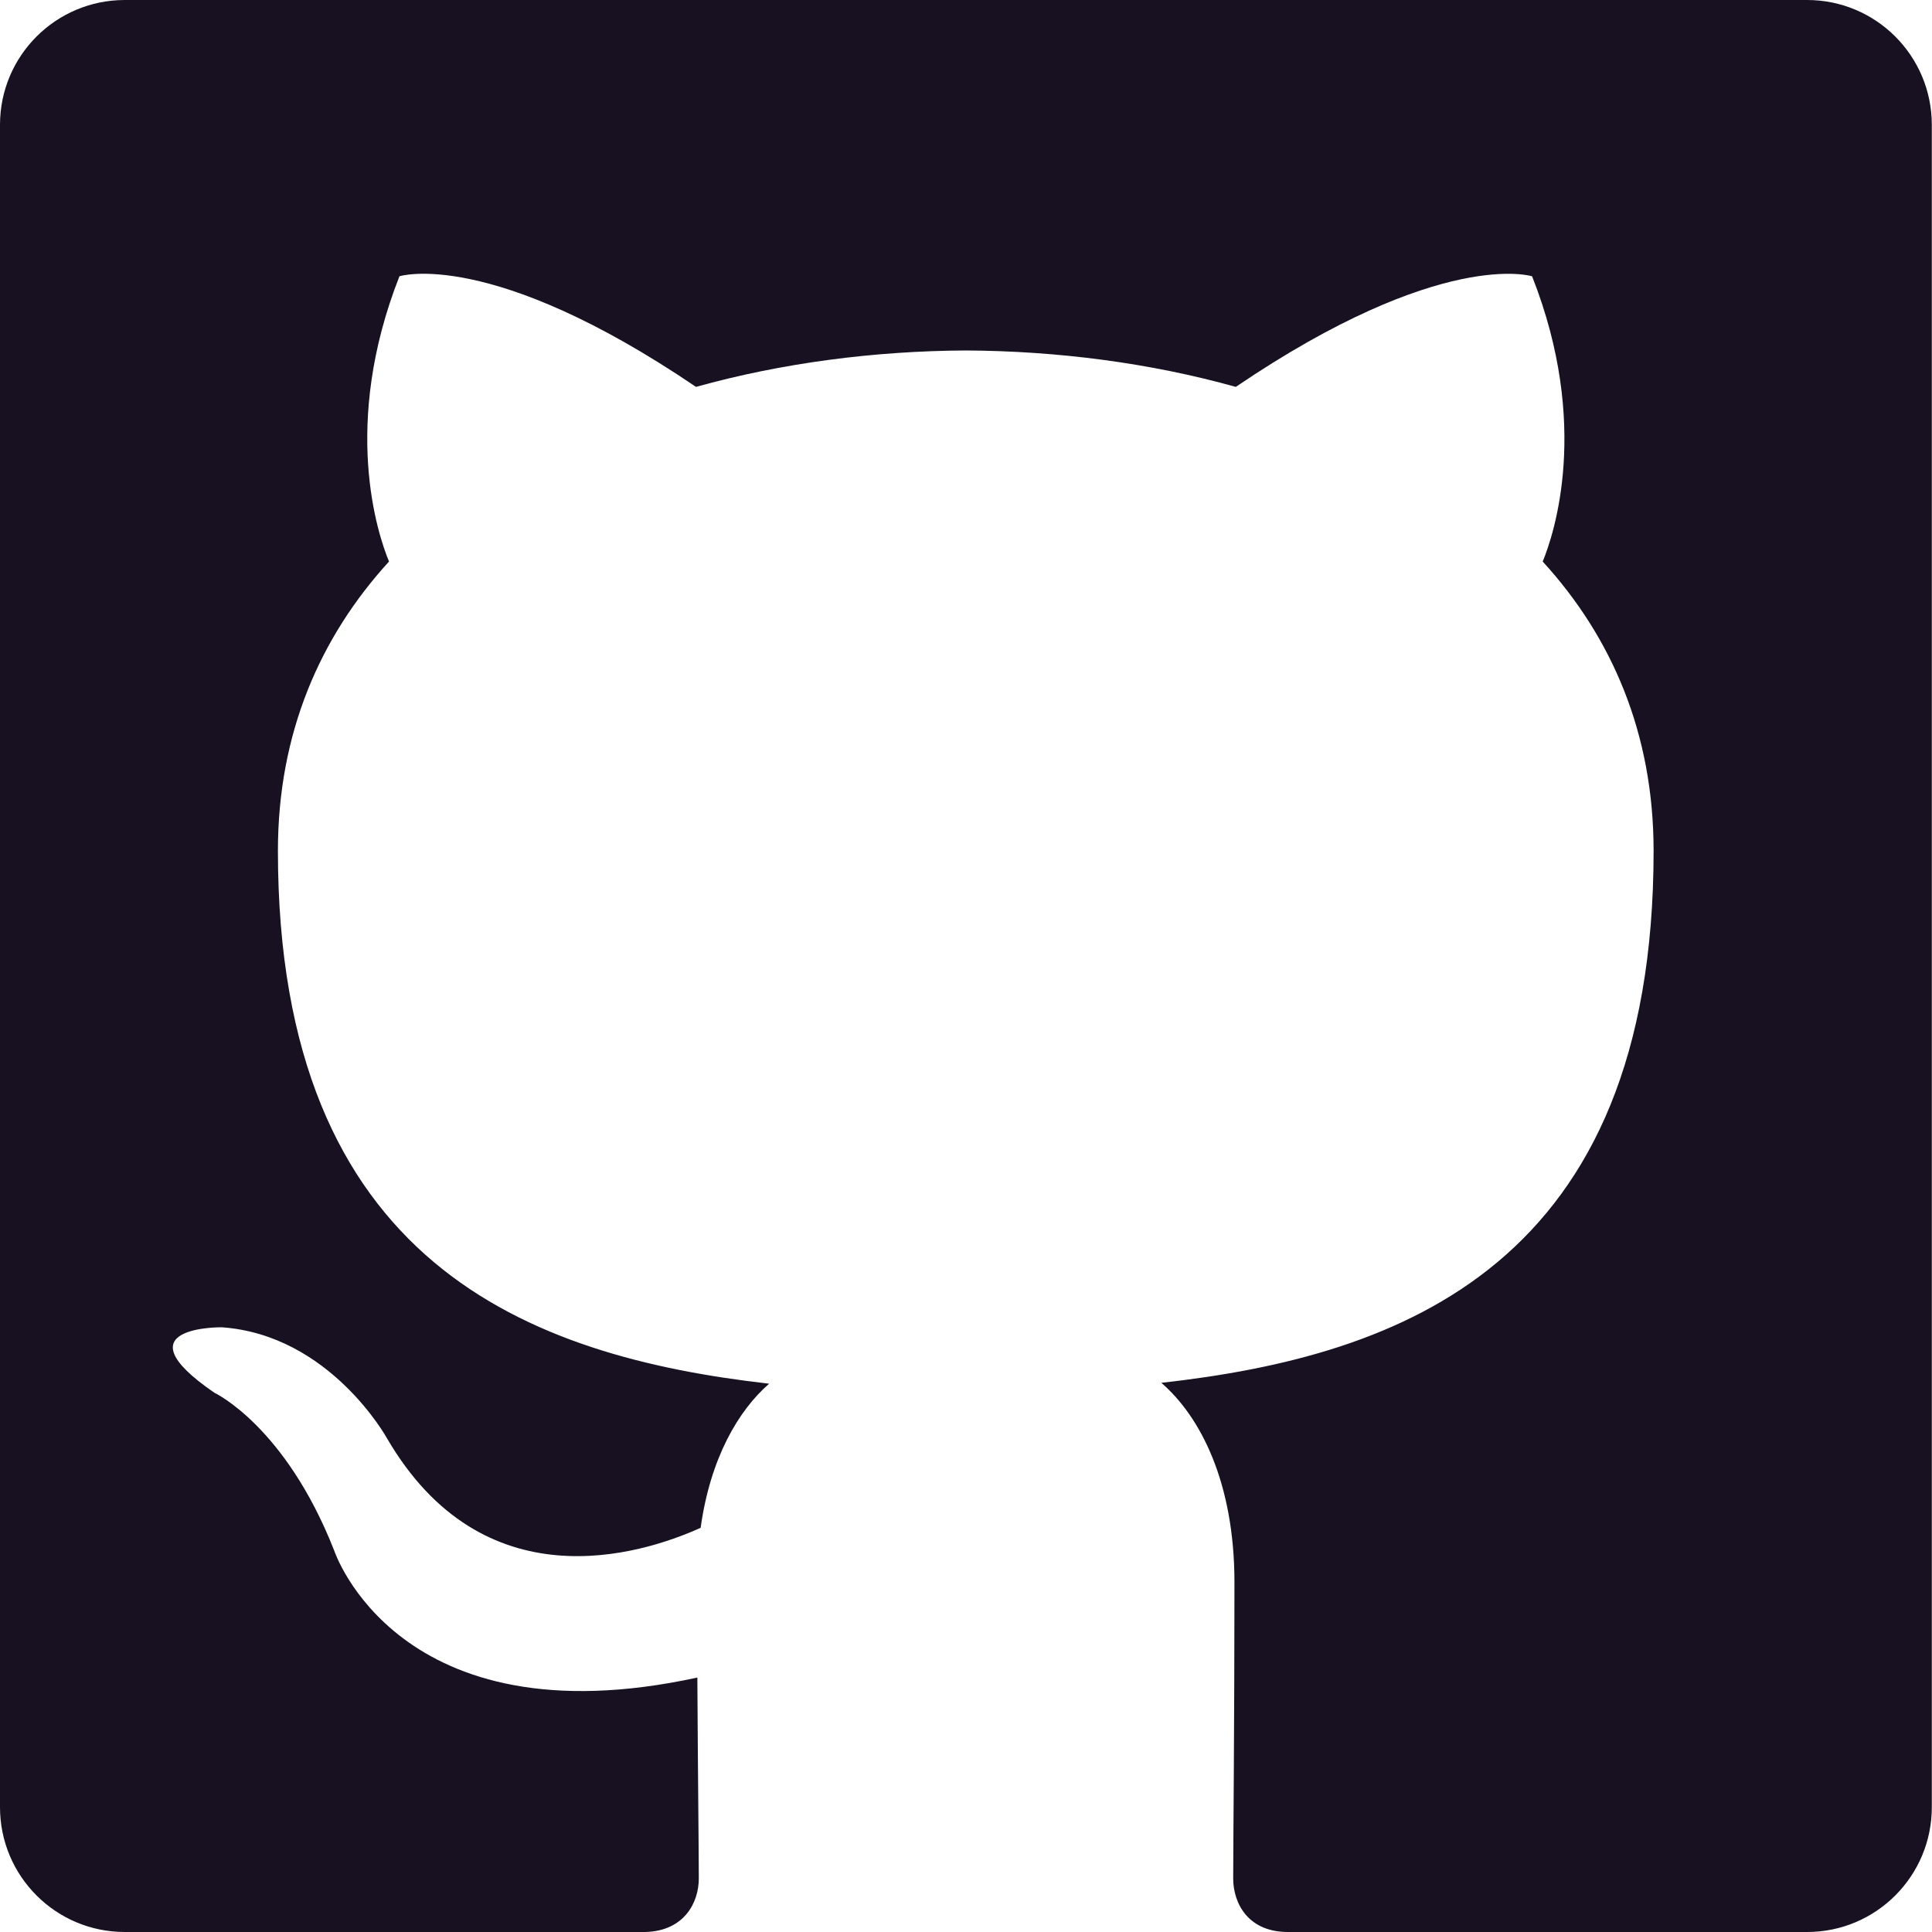 <svg width="20" height="20" viewBox="0 0 20 20" fill="none" xmlns="http://www.w3.org/2000/svg">
<path d="M18.708 0H1.292C0.578 0 0 0.578 0 1.292V18.708C0 19.422 0.578 20 1.292 20H6.68C7.081 19.99 7.234 19.698 7.234 19.445C7.234 19.191 7.224 18.3 7.219 17.366C4.114 18.041 3.459 16.05 3.459 16.05C2.952 14.76 2.22 14.418 2.22 14.418C1.208 13.725 2.296 13.74 2.296 13.74C3.417 13.819 4.006 14.889 4.006 14.889C5.001 16.596 6.617 16.102 7.253 15.816C7.353 15.095 7.643 14.602 7.962 14.324C5.484 14.042 2.877 13.086 2.877 8.808C2.877 7.589 3.313 6.595 4.027 5.813C3.911 5.532 3.53 4.397 4.135 2.86C4.135 2.86 5.072 2.559 7.205 4.005C8.095 3.757 9.051 3.633 9.998 3.628C10.946 3.633 11.902 3.756 12.793 4.005C14.923 2.561 15.86 2.86 15.86 2.86C16.467 4.397 16.086 5.532 15.97 5.813C16.685 6.595 17.118 7.591 17.118 8.808C17.118 13.095 14.507 14.038 12.022 14.315C12.422 14.66 12.779 15.34 12.779 16.381C12.779 17.875 12.766 19.076 12.766 19.445C12.766 19.704 12.921 20.003 13.339 20H18.707C19.42 20 19.998 19.422 19.998 18.708V1.292C19.998 0.578 19.42 0 18.707 0H18.708Z" fill="#171122"/>
</svg>
